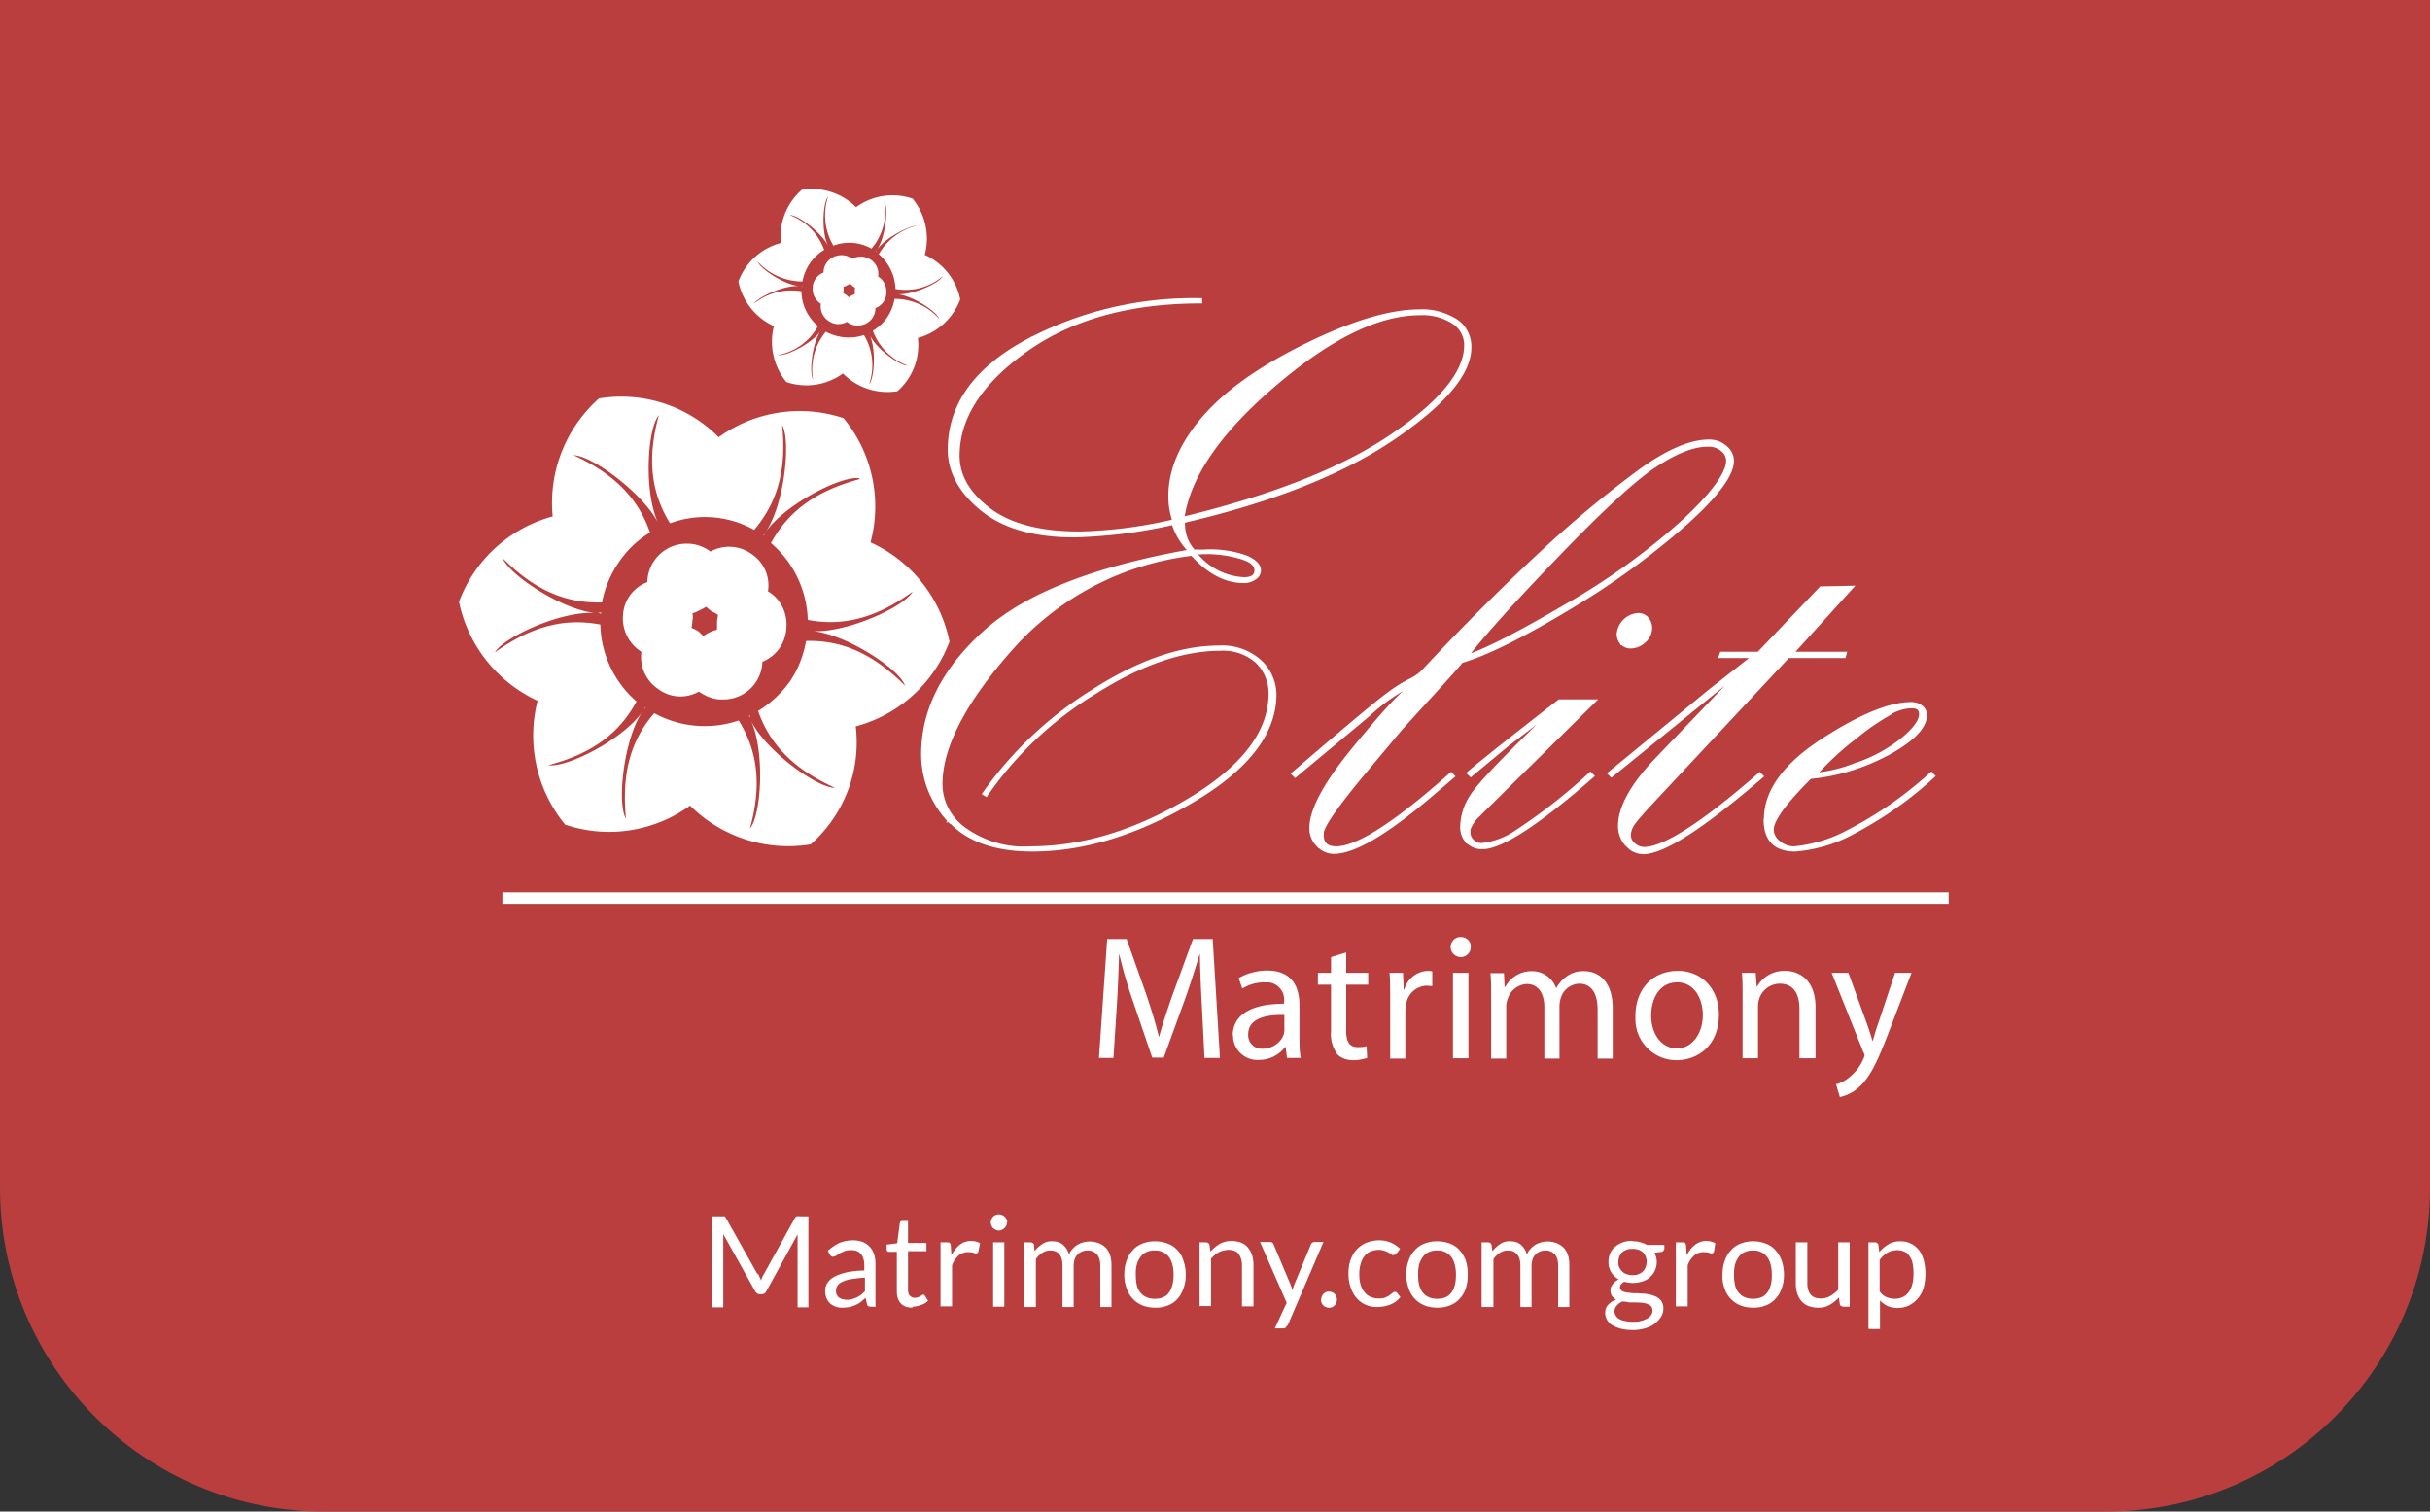 <svg width="90" height="56" viewBox="0 0 90 56" fill="none" xmlns="http://www.w3.org/2000/svg">
    <rect x="0" y="0" width="90" height="56" fill="#333333" stroke="none"/>
    <path d="M0 0h90v44c0 6.627-5.373 12-12 12H12C5.373 56 0 50.627 0 44V0z" fill="#BA3E3E"/>
    <path fill-rule="evenodd" clip-rule="evenodd" d="M35.565 11.085a2.32 2.32 0 0 1-1.57 1.436 2.272 2.272 0 0 1-.755 1.972 2.314 2.314 0 0 1-2.02-.657 2.3 2.3 0 0 1-2.095.317 2.352 2.352 0 0 1-.462-2.07 2.328 2.328 0 0 1-1.315-1.656c.268-.706.84-1.23 1.57-1.424a2.323 2.323 0 0 1 .78-1.972 2.317 2.317 0 0 1 2.008.645A2.3 2.3 0 0 1 33.8 7.36c.475.584.645 1.35.45 2.081a2.305 2.305 0 0 1 1.315 1.656v-.012zm-1.51-2.727c-.291-.049-1.241.426-1.57.888.317-.474.426-1.533.268-1.79.11.622-.06 1.267-.475 1.754a1.687 1.687 0 0 0-1.412-.11 2.204 2.204 0 0 1-.195-1.814c-.194.22-.255 1.279-.012 1.802-.268-.499-1.108-1.132-1.412-1.12a2.16 2.16 0 0 1 1.278 1.29 1.705 1.705 0 0 0-.803 1.17 2.243 2.243 0 0 1-1.668-.743c.11.28.986.864 1.546.913-.56-.037-1.522.401-1.68.657a2.2 2.2 0 0 1 1.765-.462c0 .499.232.961.609 1.29-.304.56-.852.95-1.473 1.071.292.049 1.23-.414 1.558-.876-.304.475-.414 1.521-.268 1.777a2.194 2.194 0 0 1 .475-1.765c.438.231.95.28 1.412.122.329.547.402 1.205.195 1.814.195-.22.256-1.279.024-1.802.256.511 1.108 1.132 1.4 1.12a2.18 2.18 0 0 1-1.29-1.29 1.74 1.74 0 0 0 .536-.5c.133-.207.23-.438.267-.681.633 0 1.242.267 1.656.742-.097-.28-.974-.852-1.534-.913.56.025 1.522-.402 1.668-.67a2.137 2.137 0 0 1-1.753.475 1.772 1.772 0 0 0-.62-1.29 2.249 2.249 0 0 1 1.472-1.071l.037.012zm-.864 2.544h.049-.049zm-.767.524a.642.642 0 0 1-.657.633h-.073a.654.654 0 0 1-.329-.134.63.63 0 0 1-.681-.037.638.638 0 0 1-.28-.633.651.651 0 0 1-.305-.609.62.62 0 0 1 .402-.547c0-.366.304-.646.67-.646a.63.63 0 0 1 .389.134.677.677 0 0 1 .694.037.62.62 0 0 1 .268.62.651.651 0 0 1 .304.61c0 .255-.17.474-.402.56v.012zm-.852-.84s-.06-.05-.097-.073c-.037.024-.073.048-.11.06a.362.362 0 0 1-.121.05v.12c0 .037 0 .086-.013.123a.495.495 0 0 1 .11.06c.036.025.06.061.097.086a.74.74 0 0 1 .22-.11v-.122s0-.085.012-.121l-.11-.073h.012zm.865-1.266s.012-.025.036-.037c-.012 0-.012.024-.024.049l-.012-.012zm-1.96 2.873s-.025.024-.025.048c0-.012.012-.024.024-.036v-.012zm1.74.146s0 .024.013.048l-.025-.048h.012zm-2.495-1.717s-.037 0-.049-.012h.049v.012zm5.454 13.124a5.123 5.123 0 0 1-3.482 3.165 5.033 5.033 0 0 1-1.668 4.37 5.148 5.148 0 0 1-4.468-1.436 5.102 5.102 0 0 1-4.626.706 5.202 5.202 0 0 1-1.022-4.59A5.199 5.199 0 0 1 17 22.297a5.134 5.134 0 0 1 3.47-3.165 5.17 5.17 0 0 1 1.716-4.37 5.076 5.076 0 0 1 4.431 1.436 5.138 5.138 0 0 1 4.627-.706 5.144 5.144 0 0 1 .998 4.601 5.168 5.168 0 0 1 2.922 3.665l.012-.012zM31.84 17.72c-.645-.122-2.74.95-3.47 1.972.694-1.047.926-3.385.597-3.945.17 1.595-.146 2.837-1.035 3.884a3.728 3.728 0 0 0-3.116-.244c-.73-1.18-.84-2.447-.414-4.005-.426.5-.56 2.824-.037 3.969-.584-1.108-2.459-2.484-3.116-2.484 1.46.67 2.386 1.57 2.824 2.861a3.72 3.72 0 0 0-1.157 1.108 3.9 3.9 0 0 0-.62 1.485c-1.376.037-2.532-.487-3.677-1.643.231.608 2.18 1.911 3.421 2.033-1.254-.085-3.372.889-3.713 1.46 1.327-.949 2.544-1.29 3.908-1.034a3.887 3.887 0 0 0 1.339 2.849c-.645 1.205-1.68 1.947-3.263 2.361.658.11 2.727-.925 3.458-1.948-.67 1.035-.925 3.36-.585 3.933-.158-1.632.146-2.873 1.047-3.908.962.523 2.094.62 3.129.268.718 1.156.852 2.434.414 4.005.426-.5.56-2.837.049-3.98.56 1.12 2.459 2.483 3.104 2.47-1.485-.67-2.398-1.558-2.849-2.848.463-.28.865-.658 1.181-1.096.305-.45.5-.962.597-1.497 1.375-.037 2.52.51 3.664 1.655-.207-.62-2.167-1.887-3.397-2.02 1.242.06 3.373-.89 3.677-1.462-1.303.95-2.532 1.303-3.883 1.047a3.89 3.89 0 0 0-1.364-2.848c.67-1.218 1.704-1.936 3.263-2.362l.024-.037zm-1.911 5.624h.121-.121zM28.237 24.5a1.44 1.44 0 0 1-1.461 1.413h-.146a1.517 1.517 0 0 1-.743-.293 1.367 1.367 0 0 1-1.497-.085 1.429 1.429 0 0 1-.634-1.388 1.462 1.462 0 0 1-.681-1.363 1.384 1.384 0 0 1 .9-1.217 1.455 1.455 0 0 1 1.486-1.425c.304 0 .609.11.852.292a1.43 1.43 0 0 1 1.534.098c.45.304.682.84.596 1.375.475.28.73.816.682 1.364a1.427 1.427 0 0 1-.876 1.242l-.012-.013zm-1.875-1.85a1.403 1.403 0 0 1-.207-.17c-.085.048-.159.097-.256.133-.085.05-.17.086-.256.11a.501.501 0 0 1 0 .268.952.952 0 0 1-.036.268c.085.036.17.073.243.121.073.05.134.134.207.183.146-.11.317-.195.5-.231v-.268c0-.098.024-.183.036-.28-.073-.061-.17-.098-.243-.146l.012.012zm1.911-2.812s.037-.061.073-.085c-.036.024-.036.06-.06.097v-.024l-.013.012zm-4.358 6.367s-.049.06-.061.097c0-.024.036-.06.036-.097h.025zm3.859.316s0 .061.024.098l-.06-.11h.024l.012.012zm-5.515-3.786s-.073-.012-.11-.036h.122v.024l-.012.012z" fill="#fff"/>
    <path d="M68.021 40.168c.183-.06.353-.146.5-.28.207-.17.377-.39.486-.645a.597.597 0 0 0 .05-.134c0-.049-.025-.097-.05-.146l-1.168-2.922h.62l.682 1.875c.073.207.159.463.207.645h.013c.06-.194.121-.426.206-.657l.621-1.863h.609l-.864 2.253c-.414 1.083-.694 1.643-1.084 1.984a1.513 1.513 0 0 1-.706.365l-.146-.487.024.012zm-5.928-.889c-.828 0-1.51-.669-1.522-1.497v-.134c0-1.059.694-1.68 1.57-1.68.877 0 1.522.658 1.522 1.62 0 1.18-.816 1.691-1.57 1.691zm-.938-1.655c0 .694.39 1.217.95 1.217.548 0 .962-.523.962-1.242 0-.535-.268-1.205-.95-1.205-.67 0-.962.621-.962 1.23zm-11.638 1.412a1.256 1.256 0 0 1-.22-.828V36.48h-.486v-.439h.487v-.584l.56-.17v.754h.816v.439h-.816v1.704c0 .39.11.609.426.609.11 0 .22 0 .329-.037l.024.438c-.158.049-.34.085-.511.085-.232 0-.463-.073-.621-.243h.012zm-3.86-.67c0-.767.683-1.18 1.9-1.18v-.061a.646.646 0 0 0-.56-.73h-.158a1.52 1.52 0 0 0-.828.23l-.134-.389c.317-.182.682-.28 1.047-.28.974 0 1.205.657 1.205 1.303v1.18c0 .256 0 .512.049.755h-.511l-.05-.401h-.023a1.2 1.2 0 0 1-.962.474.9.9 0 0 1-.962-.84v-.073l-.012.013zm.573-.06a.505.505 0 0 0 .45.547h.086c.34 0 .657-.206.779-.523.012-.06.024-.122.024-.183V37.6h-.097c-.597 0-1.242.133-1.242.718v-.012zm20.416.9V37.38c0-.51-.183-.937-.73-.937a.807.807 0 0 0-.768.584 1.016 1.016 0 0 0-.036.268v1.911h-.572v-2.313c0-.328 0-.596-.025-.852h.512l.036.512h.012c.22-.378.609-.597 1.047-.585.439 0 1.12.268 1.12 1.351v1.887h-.596zm-7.475 0v-1.79c0-.62-.231-.973-.682-.973a.743.743 0 0 0-.681.524 1.22 1.22 0 0 0-.05.292v1.96h-.56v-1.9c0-.51-.218-.864-.657-.864a.782.782 0 0 0-.706.572.715.715 0 0 0-.048.28v1.912h-.56v-2.313c0-.33 0-.597-.025-.852h.5l.024.51h.024c.195-.364.584-.596.998-.584.402 0 .755.256.889.634.085-.159.207-.305.353-.414a1.01 1.01 0 0 1 .694-.22c.426 0 1.047.28 1.047 1.376v1.863h-.56v-.013zm-5.357 0v-3.165h.573v3.166h-.573zm-2.325 0v-2.179c0-.377 0-.694-.024-.986h.499l.024.621h.025a.936.936 0 0 1 .876-.694c.049 0 .11 0 .158.025v.535c-.073 0-.133 0-.206-.012a.8.8 0 0 0-.767.73c-.013.098-.025.183-.025.28v1.693h-.572l.012-.013zm-6.878 0-.097-1.935a49.072 49.072 0 0 1-.074-1.912h-.012c-.158.512-.328 1.072-.547 1.68l-.78 2.143h-.426l-.718-2.106a16.352 16.352 0 0 1-.5-1.717h-.011a51.988 51.988 0 0 1-.085 1.948l-.122 1.887h-.536l.304-4.407h.719l.755 2.13c.182.549.328 1.023.438 1.486h.012c.122-.438.28-.925.475-1.485l.779-2.13h.73l.268 4.406h-.56l-.012.012zm9.483-3.75a.372.372 0 0 1-.365-.352v-.024c0-.195.159-.366.353-.366h.025c.194 0 .365.146.365.341v.025a.373.373 0 0 1-.341.377h-.037z" fill="#fff"/>
    <path d="M60.23 31.293a1.04 1.04 0 0 1-.255-.694c0-.681.45-1.509 1.363-2.47l2.788-2.91-.049-.037-4.395 3.567-.097-.097 3.737-3.068 1.595-1.254H63.7l.049-.134h1.375l2.313-2.423 1.169-.024-2.216 2.447h1.96l-.036.134h-2.082l-4.699 5.028c-.56.596-.9.974-1.01 1.132a.813.813 0 0 0-.17.438c0 .134.06.268.17.353a.574.574 0 0 0 .365.146c.742 0 2.179-.925 4.285-2.763l.097.097c-2.19 1.887-3.664 2.837-4.407 2.837a.792.792 0 0 1-.608-.292l-.025-.013zm-11.43.025a.893.893 0 0 1-.257-.633c0-.682.524-1.656 1.57-2.934 1.048-1.278 1.717-2.021 2.022-2.216v-.085a6.999 6.999 0 0 0-1.461 1.06L47.97 28.76l-.097-.097c1.996-1.717 3.177-2.703 3.518-2.946.256-.195.524-.365.804-.512.182-.085.353-.194.499-.34a85.031 85.031 0 0 1 4.443-4.444 41.262 41.262 0 0 1 3.64-3.019c1.01-.718 1.838-1.071 2.52-1.071.231 0 .45.073.621.231a.673.673 0 0 1 .256.5c0 .535-.585 1.314-1.753 2.36a28.721 28.721 0 0 1-4.322 3.13c-1.717 1.034-3.044 1.692-3.957 1.96-.207.243-.596.681-1.156 1.29l-1.096 1.205-1.375 1.644c-.95 1.144-1.461 1.862-1.534 2.179v.122c0 .304.17.45.511.45.78 0 2.203-.913 4.249-2.74l.097.098-.828.706c-1.655 1.413-2.86 2.119-3.603 2.119a.785.785 0 0 1-.597-.268H48.8zM61.276 17.28c-.779.524-1.972 1.632-3.579 3.3-1.607 1.667-2.727 2.909-3.36 3.725.73-.244 1.96-.877 3.701-1.9a24.911 24.911 0 0 0 4.273-3.08c1.108-1.022 1.668-1.79 1.668-2.264a.502.502 0 0 0-.207-.39.736.736 0 0 0-.524-.17c-.547 0-1.205.268-1.984.791l.012-.012zm4.103 13.063c0-1.035.706-2.009 2.106-2.922 1.4-.913 2.508-1.363 3.3-1.363.133 0 .267.036.376.121a.38.38 0 0 1 .159.305c0 .45-.439.913-1.327 1.412-.913.499-1.912.816-2.946.913-.925.925-1.4 1.57-1.4 1.923 0 .183.097.354.243.463a.83.83 0 0 0 .572.207 5.294 5.294 0 0 0 2.01-.62 14.33 14.33 0 0 0 3.055-2.131l.097.097c-.889.828-1.899 1.534-2.983 2.106a5.34 5.34 0 0 1-2.154.645c-.743 0-1.12-.377-1.12-1.144l.012-.012zm4.65-3.92c-.462.268-.9.56-1.302.9-.536.402-1.023.865-1.473 1.352.499-.049.986-.17 1.448-.353a5.517 5.517 0 0 0 1.73-.925c.462-.378.693-.694.693-.938 0-.17-.097-.267-.304-.267-.28 0-.548.085-.792.219v.012zm-34.878 3.993a3.585 3.585 0 0 1-.986-2.471c0-1.62.755-3.13 2.277-4.517 1.521-1.388 4.053-2.386 7.608-3.019a2.618 2.618 0 0 1-.608-1.01c-1.206.28-2.423.426-3.653.462-1.485 0-2.63-.329-3.433-.986-.803-.657-1.205-1.4-1.205-2.216 0-1.63.938-2.97 2.824-4.005a13.152 13.152 0 0 1 6.501-1.558v.097c-2.63 0-4.784.597-6.464 1.79-1.68 1.193-2.52 2.495-2.52 3.896 0 .742.377 1.4 1.144 1.984.767.584 1.875.876 3.348.876a16.85 16.85 0 0 0 3.482-.45 2.85 2.85 0 0 1-.146-.9c0-.975.414-1.949 1.242-2.91.827-.962 2.093-1.863 3.798-2.703 1.704-.84 3.116-1.266 4.224-1.266.475-.024.938.11 1.34.353.34.219.535.609.523 1.01 0 .974-.962 2.106-2.873 3.397-1.912 1.29-4.492 2.3-7.73 3.055-.025.402.109.792.377 1.084h.34a4.022 4.022 0 0 1 1.571.207c.353.146.523.329.523.511a.359.359 0 0 1-.182.305.68.68 0 0 1-.402.121c-.682 0-1.327-.34-1.923-1.01a10.588 10.588 0 0 0-6.684 3.494c-1.729 1.948-2.605 3.628-2.605 5.015 0 .658.34 1.279.877 1.656.706.5 1.558.755 2.422.694 1.936 0 3.896-.596 5.892-1.79 1.985-1.193 2.983-2.495 2.983-3.92 0-.438-.17-.864-.487-1.168a1.862 1.862 0 0 0-1.34-.463c-1.411 0-2.97.536-4.674 1.62a13.202 13.202 0 0 0-4.005 3.785l-.098-.06a13.896 13.896 0 0 1 4.018-3.799c1.704-1.095 3.274-1.643 4.699-1.643a2.1 2.1 0 0 1 1.522.523c.353.317.547.755.56 1.23 0 1.448-1.023 2.775-3.08 3.98-2.058 1.206-4.03 1.802-5.917 1.802-1.376 0-2.398-.365-3.056-1.083h-.024zm9.143-9.898a2.436 2.436 0 0 0 1.777.914c.292 0 .438-.098.438-.305s-.194-.365-.596-.475a4.383 4.383 0 0 0-1.12-.17c-.158 0-.329 0-.487.024l-.012.012zm2.946-6.281c-2.045 1.74-3.19 3.384-3.421 4.955 3.311-.804 5.892-1.814 7.718-3.056 1.826-1.242 2.74-2.35 2.74-3.348 0-.34-.171-.657-.463-.84a2.071 2.071 0 0 0-1.23-.316c-1.522 0-3.299.864-5.344 2.605zm7.097 16.958a.805.805 0 0 1-.207-.584c.012-.39.134-.78.353-1.108.232-.39 1.108-1.315 2.618-2.776l-.025-.073-1.254.962-1.35 1.12-.098-.097c.45-.39 1.57-1.279 3.372-2.679h1.327l-4.334 4.273a1.278 1.278 0 0 0-.329.5v.097c0 .122.049.231.134.316a.45.45 0 0 0 .341.134 2.786 2.786 0 0 0 1.23-.45 20.933 20.933 0 0 0 2.787-2.18l.098.098c-2.033 1.777-3.397 2.666-4.103 2.666a.763.763 0 0 1-.548-.219h-.012zm5.722-7.353a.53.53 0 0 1-.134-.353.807.807 0 0 1 .743-.73c.134 0 .255.048.34.146a.53.53 0 0 1 .134.353c0 .194-.085.39-.243.511a.739.739 0 0 1-.511.207.435.435 0 0 1-.33-.146v.012z" fill="#fff" stroke="#fff" stroke-width=".097" stroke-miterlimit="10"/>
    <path d="M72.173 33.059H18.607v.426h53.566v-.426zM28.079 47.193c.036.085.073.158.11.243a.877.877 0 0 1 .109-.243l1.144-2.07s.037-.06.061-.06c.037 0 .06-.013.098 0h.34v3.371h-.401V45.731l-1.157 2.107a.184.184 0 0 1-.17.11h-.073c-.073 0-.122-.037-.17-.11l-1.182-2.118v2.714h-.401v-3.372H26.825c.024 0 .036.025.06.061l1.17 2.082.024-.012zm4.358 1.217h-.183s-.073 0-.097-.024c-.024 0-.036-.037-.049-.086l-.048-.219s-.122.11-.183.159a1.206 1.206 0 0 1-.402.182c-.085.012-.17.025-.243.025-.085 0-.183 0-.268-.037a.539.539 0 0 1-.353-.316.715.715 0 0 1-.049-.28c0-.098.025-.183.073-.268a.634.634 0 0 1 .244-.232c.121-.073.268-.121.45-.17.232-.049.45-.073.682-.073v-.183c0-.182-.037-.328-.122-.426-.073-.097-.195-.146-.353-.146-.085 0-.17 0-.256.037-.06.024-.121.048-.182.085l-.134.085s-.073.037-.11.037c-.024 0-.048 0-.073-.025-.024-.012-.036-.036-.048-.06l-.073-.135c.134-.121.28-.219.426-.292.158-.06.328-.097.511-.097.134 0 .256.024.353.06a.73.73 0 0 1 .426.463c.037.11.049.232.049.366v1.521l.012.049zm-1.083-.256c.073 0 .133 0 .207-.024.121-.037.23-.085.328-.158.049-.037.098-.086.146-.134v-.5c-.17 0-.328.025-.499.05a1.051 1.051 0 0 0-.329.097.398.398 0 0 0-.182.134.299.299 0 0 0-.061.182c0 .061 0 .122.024.159a.264.264 0 0 0 .085.11.38.38 0 0 0 .122.06c.049 0 .098.024.159.024zm2.447.292c-.195 0-.33-.048-.439-.158-.097-.11-.146-.255-.146-.45v-1.461h-.292s-.049 0-.06-.024c-.013-.013-.025-.037-.025-.073v-.17l.39-.05.097-.742s.012-.049.024-.061c.024-.012.037-.024.073-.024h.207v.815h.682v.305h-.682v1.436c0 .097.024.17.073.22.049.048.11.072.183.072a.368.368 0 0 0 .194-.06c.025 0 .037-.025.061-.037.013 0 .037-.024.049-.024.024 0 .037.012.06.036l.123.195a.653.653 0 0 1-.268.158.915.915 0 0 1-.317.061l.013.037zm1.034-.036v-2.386h.244s.073 0 .097.024a.286.286 0 0 1 .037.085l.024.378c.073-.146.17-.28.304-.39a.67.67 0 0 1 .426-.146c.11 0 .232.025.33.085l-.062.317s-.036.06-.073.06c-.036 0-.073 0-.097-.023-.061-.013-.122-.025-.195-.025a.53.53 0 0 0-.365.122.919.919 0 0 0-.244.365v1.522h-.414l-.012.012zm2.362-2.386v2.386h-.414v-2.386h.414zm.097-.743s0 .086-.024.122a.333.333 0 0 1-.158.158.258.258 0 0 1-.232 0c-.036-.012-.06-.036-.097-.06a.264.264 0 0 1-.06-.098.258.258 0 0 1 0-.231.265.265 0 0 1 .06-.098.3.3 0 0 1 .329-.06.265.265 0 0 1 .097.06.68.68 0 0 1 .073.098.355.355 0 0 1 .025.11h-.013zm.646 3.129v-2.386h.243s.098.024.11.085l.024.244c.085-.11.183-.195.292-.268a.587.587 0 0 1 .377-.098c.147 0 .28.037.39.134.11.098.183.22.22.365a.51.51 0 0 1 .133-.219.767.767 0 0 1 .402-.243.925.925 0 0 1 .572.036.724.724 0 0 1 .256.17.7.7 0 0 1 .158.28c.037.11.049.244.049.39v1.522h-.414V46.9c0-.182-.037-.328-.122-.426a.45.45 0 0 0-.353-.146.515.515 0 0 0-.365.146.46.46 0 0 0-.11.183.846.846 0 0 0-.036.243v1.522h-.414V46.9c0-.194-.037-.34-.11-.426-.073-.097-.195-.146-.34-.146a.51.51 0 0 0-.293.085.875.875 0 0 0-.243.232v1.777h-.414l-.012-.012zm4.833-2.423c.158 0 .316.025.474.086a.953.953 0 0 1 .584.633c.05.146.086.316.086.51 0 .196-.024.354-.085.512-.049.146-.122.28-.22.39a.878.878 0 0 1-.352.243 1.14 1.14 0 0 1-.475.086c-.158 0-.329-.025-.475-.086a1.02 1.02 0 0 1-.584-.633 1.455 1.455 0 0 1-.085-.511c0-.183.024-.353.085-.511a.977.977 0 0 1 .231-.39.878.878 0 0 1 .353-.243 1.22 1.22 0 0 1 .475-.086h-.012zm0 2.13c.23 0 .413-.072.523-.23.11-.159.17-.378.17-.658s-.06-.511-.17-.657a.62.62 0 0 0-.523-.244.7.7 0 0 0-.317.061.521.521 0 0 0-.219.183.846.846 0 0 0-.134.28 1.323 1.323 0 0 0-.036.377c0 .146.012.268.036.377.024.11.073.207.134.28.06.074.134.134.22.17.084.038.194.062.316.062zm1.655.293v-2.386h.256s.097.024.11.085l.036.256c.11-.11.22-.207.34-.28a.947.947 0 0 1 .451-.11c.122 0 .232.025.341.061a.622.622 0 0 1 .256.183.85.85 0 0 1 .158.292c.037.11.049.231.049.365v1.522h-.426v-1.522a.755.755 0 0 0-.122-.426c-.085-.097-.207-.146-.377-.146a.885.885 0 0 0-.353.085c-.11.061-.207.146-.293.244v1.753h-.413l-.013.024zm3.239.706s-.037.049-.05.073c-.023.012-.048.025-.096.025h-.305l.438-.95-.986-2.252h.365s.061 0 .086.024c.024.012.036.037.048.06l.633 1.498c.025.073.05.134.061.207.025-.073.049-.146.073-.207l.621-1.497s.025-.049.049-.06c.024-.013.049-.025.073-.025h.34l-1.326 3.092-.025.012zm1.266-.962s0-.085.024-.121a.265.265 0 0 1 .06-.098.285.285 0 0 1 .208-.085c.073 0 .158.036.207.085.024.025.048.061.06.098.062.146 0 .316-.145.39a.284.284 0 0 1-.244 0c-.073-.025-.122-.086-.158-.16a.36.36 0 0 1-.025-.12l.013.011zm2.763-1.704-.036.036c-.013 0-.037.013-.05.013-.023 0-.06 0-.072-.025-.073-.06-.17-.097-.256-.134a.69.69 0 0 0-.219-.036.846.846 0 0 0-.304.06.553.553 0 0 0-.232.183.848.848 0 0 0-.133.28 1.285 1.285 0 0 0-.05.378c0 .146.013.268.05.39a.69.69 0 0 0 .146.28c.06.072.133.133.219.17.085.036.194.06.292.06.097 0 .182 0 .256-.036.073-.036.121-.049.158-.085.048-.037.085-.061.11-.085a.11.11 0 0 1 .085-.037c.036 0 .06 0 .085.037l.122.158a.918.918 0 0 1-.39.28 1.37 1.37 0 0 1-.487.085.97.97 0 0 1-.743-.328 1.115 1.115 0 0 1-.219-.39c-.06-.17-.085-.341-.085-.524 0-.182.024-.34.073-.486.049-.147.122-.28.22-.39.097-.11.218-.195.352-.256.159-.06.317-.097.487-.097a1.082 1.082 0 0 1 .78.316l-.11.146-.049.037zm1.534-.463c.158 0 .317.025.475.086a.879.879 0 0 1 .353.243c.097.11.182.244.231.39.049.146.073.316.073.51 0 .196-.024.354-.073.512a.978.978 0 0 1-.231.39.879.879 0 0 1-.353.243c-.146.061-.292.086-.475.086-.158 0-.329-.025-.475-.086a1.02 1.02 0 0 1-.584-.633 1.455 1.455 0 0 1-.085-.511c0-.183.024-.353.085-.511a.977.977 0 0 1 .231-.39.878.878 0 0 1 .353-.243 1.22 1.22 0 0 1 .475-.086zm0 2.13c.231 0 .414-.072.524-.23.121-.159.17-.378.17-.658s-.06-.511-.17-.657a.62.62 0 0 0-.524-.244.7.7 0 0 0-.316.061.52.52 0 0 0-.22.183.846.846 0 0 0-.134.28 1.326 1.326 0 0 0-.036.377c0 .146.012.268.036.377.037.11.073.207.134.28.061.074.134.134.22.17.085.038.194.062.316.062zm1.644.293v-2.386h.255s.098.024.11.085l.036.244c.086-.11.183-.195.292-.268a.588.588 0 0 1 .378-.098c.146 0 .28.037.39.134.109.098.182.22.218.365a.51.51 0 0 1 .134-.219.768.768 0 0 1 .402-.243.925.925 0 0 1 .572.036.725.725 0 0 1 .256.17c.073.074.122.171.158.28.037.11.049.244.049.39v1.522h-.414V46.9c0-.182-.037-.328-.122-.426a.45.45 0 0 0-.353-.146.515.515 0 0 0-.365.146.458.458 0 0 0-.11.183.843.843 0 0 0-.036.243v1.522h-.414V46.9c0-.194-.037-.34-.122-.426-.073-.097-.182-.146-.34-.146a.51.51 0 0 0-.293.085.876.876 0 0 0-.243.232v1.777h-.414l-.025-.012zm5.587-2.423c.098 0 .195 0 .293.037.085.024.17.049.243.097h.645v.159s-.036.085-.097.097l-.268.036c.049.11.085.22.085.341 0 .329-.219.633-.535.719-.22.073-.45.073-.67.012-.049.024-.085.06-.122.097a.196.196 0 0 0-.036.11c0 .048.024.097.073.134.06.036.121.048.182.06.073 0 .159.025.256.025s.195 0 .292.012c.098 0 .195.012.292.037.086.012.17.048.256.085a.573.573 0 0 1 .183.158.463.463 0 0 1 .073.268c0 .11-.025.207-.073.292a.978.978 0 0 1-.572.438 1.472 1.472 0 0 1-.463.073c-.17 0-.329-.012-.463-.048a1.246 1.246 0 0 1-.328-.134.531.531 0 0 1-.256-.45c0-.122.036-.22.11-.305a.813.813 0 0 1 .304-.195.397.397 0 0 1-.159-.122.41.41 0 0 1-.06-.207c0-.036 0-.073.012-.11.012-.036.036-.072.06-.109a.602.602 0 0 1 .232-.194.84.84 0 0 1-.28-.268.742.742 0 0 1-.097-.39c0-.219.085-.426.255-.56a.918.918 0 0 1 .645-.207l-.012.012zm.743 2.557s-.012-.11-.049-.146a.315.315 0 0 0-.134-.085c-.06-.025-.134-.037-.194-.05-.073 0-.159-.011-.232-.011h-.255c-.086-.025-.159-.025-.244-.037a.563.563 0 0 0-.219.158.31.31 0 0 0-.037.366c.037.048.073.097.122.121.061.037.122.061.207.074.085.024.183.036.305.036.121 0 .219 0 .304-.036.085-.013.158-.05.231-.086a.388.388 0 0 0 .146-.134.279.279 0 0 0 .049-.17zm-.743-1.303c.086 0 .159 0 .22-.036a.429.429 0 0 0 .267-.256.552.552 0 0 0 .037-.195.476.476 0 0 0-.134-.353c-.085-.085-.22-.134-.39-.134a.559.559 0 0 0-.39.134.53.53 0 0 0-.133.353c0 .061 0 .134.036.195a.462.462 0 0 0 .268.256.59.59 0 0 0 .22.036zm1.607 1.169v-2.386h.244s.073 0 .097.024a.292.292 0 0 1 .037.085l.024.378c.073-.146.17-.28.304-.39a.67.67 0 0 1 .426-.146c.11 0 .232.025.33.085l-.05.317s-.036.06-.073.06c-.036 0-.073 0-.097-.023a.943.943 0 0 0-.195-.025.53.53 0 0 0-.365.122.92.92 0 0 0-.243.365v1.522h-.426l-.013.012zm2.861-2.423c.158 0 .317.025.475.086a.878.878 0 0 1 .353.243c.097.11.183.244.231.39.049.146.085.316.085.51 0 .196-.024.354-.085.512a.978.978 0 0 1-.231.39.878.878 0 0 1-.353.243c-.146.061-.292.086-.475.086-.158 0-.316-.025-.475-.086a1.02 1.02 0 0 1-.584-.633 1.216 1.216 0 0 1-.073-.511c0-.183.024-.353.085-.511a.977.977 0 0 1 .232-.39.878.878 0 0 1 .352-.243 1.22 1.22 0 0 1 .475-.086h-.012zm0 2.13c.231 0 .414-.072.524-.23.121-.159.17-.378.17-.658s-.06-.511-.17-.657a.62.62 0 0 0-.524-.244.733.733 0 0 0-.316.061.521.521 0 0 0-.22.183.846.846 0 0 0-.133.28 1.323 1.323 0 0 0-.037.377c0 .146.012.268.037.377.024.11.073.207.133.28.061.074.134.134.22.17.085.038.194.062.316.062zm2.009-2.093v1.522c0 .146.036.304.122.414.085.097.207.146.377.146a.675.675 0 0 0 .34-.086c.11-.06.22-.146.305-.243v-1.753h.426v2.386h-.255s-.098-.024-.11-.085l-.036-.256c-.098.11-.22.207-.353.28a.798.798 0 0 1-.439.098c-.121 0-.231-.025-.34-.061a.758.758 0 0 1-.256-.183.85.85 0 0 1-.158-.292 1.255 1.255 0 0 1-.05-.365v-1.522h.427zm2.264 3.19v-3.19h.256s.097.024.11.085l.036.28c.097-.122.22-.219.34-.292a.826.826 0 0 1 .451-.11c.134 0 .256.025.378.086.11.048.207.133.292.23.085.11.146.244.182.378.086.329.086.682 0 1.023a1.09 1.09 0 0 1-.535.657.992.992 0 0 1-.803.024.93.93 0 0 1-.28-.206v1.059h-.415l-.012-.024zm1.06-2.898a.78.78 0 0 0-.366.097.978.978 0 0 0-.28.268v1.157c.061.097.146.17.256.219.097.036.195.06.304.06.195 0 .39-.072.511-.243.122-.158.183-.39.183-.681a1.88 1.88 0 0 0-.037-.402.675.675 0 0 0-.121-.268.418.418 0 0 0-.195-.158.634.634 0 0 0-.256-.049z" fill="#fff"/>
</svg>
